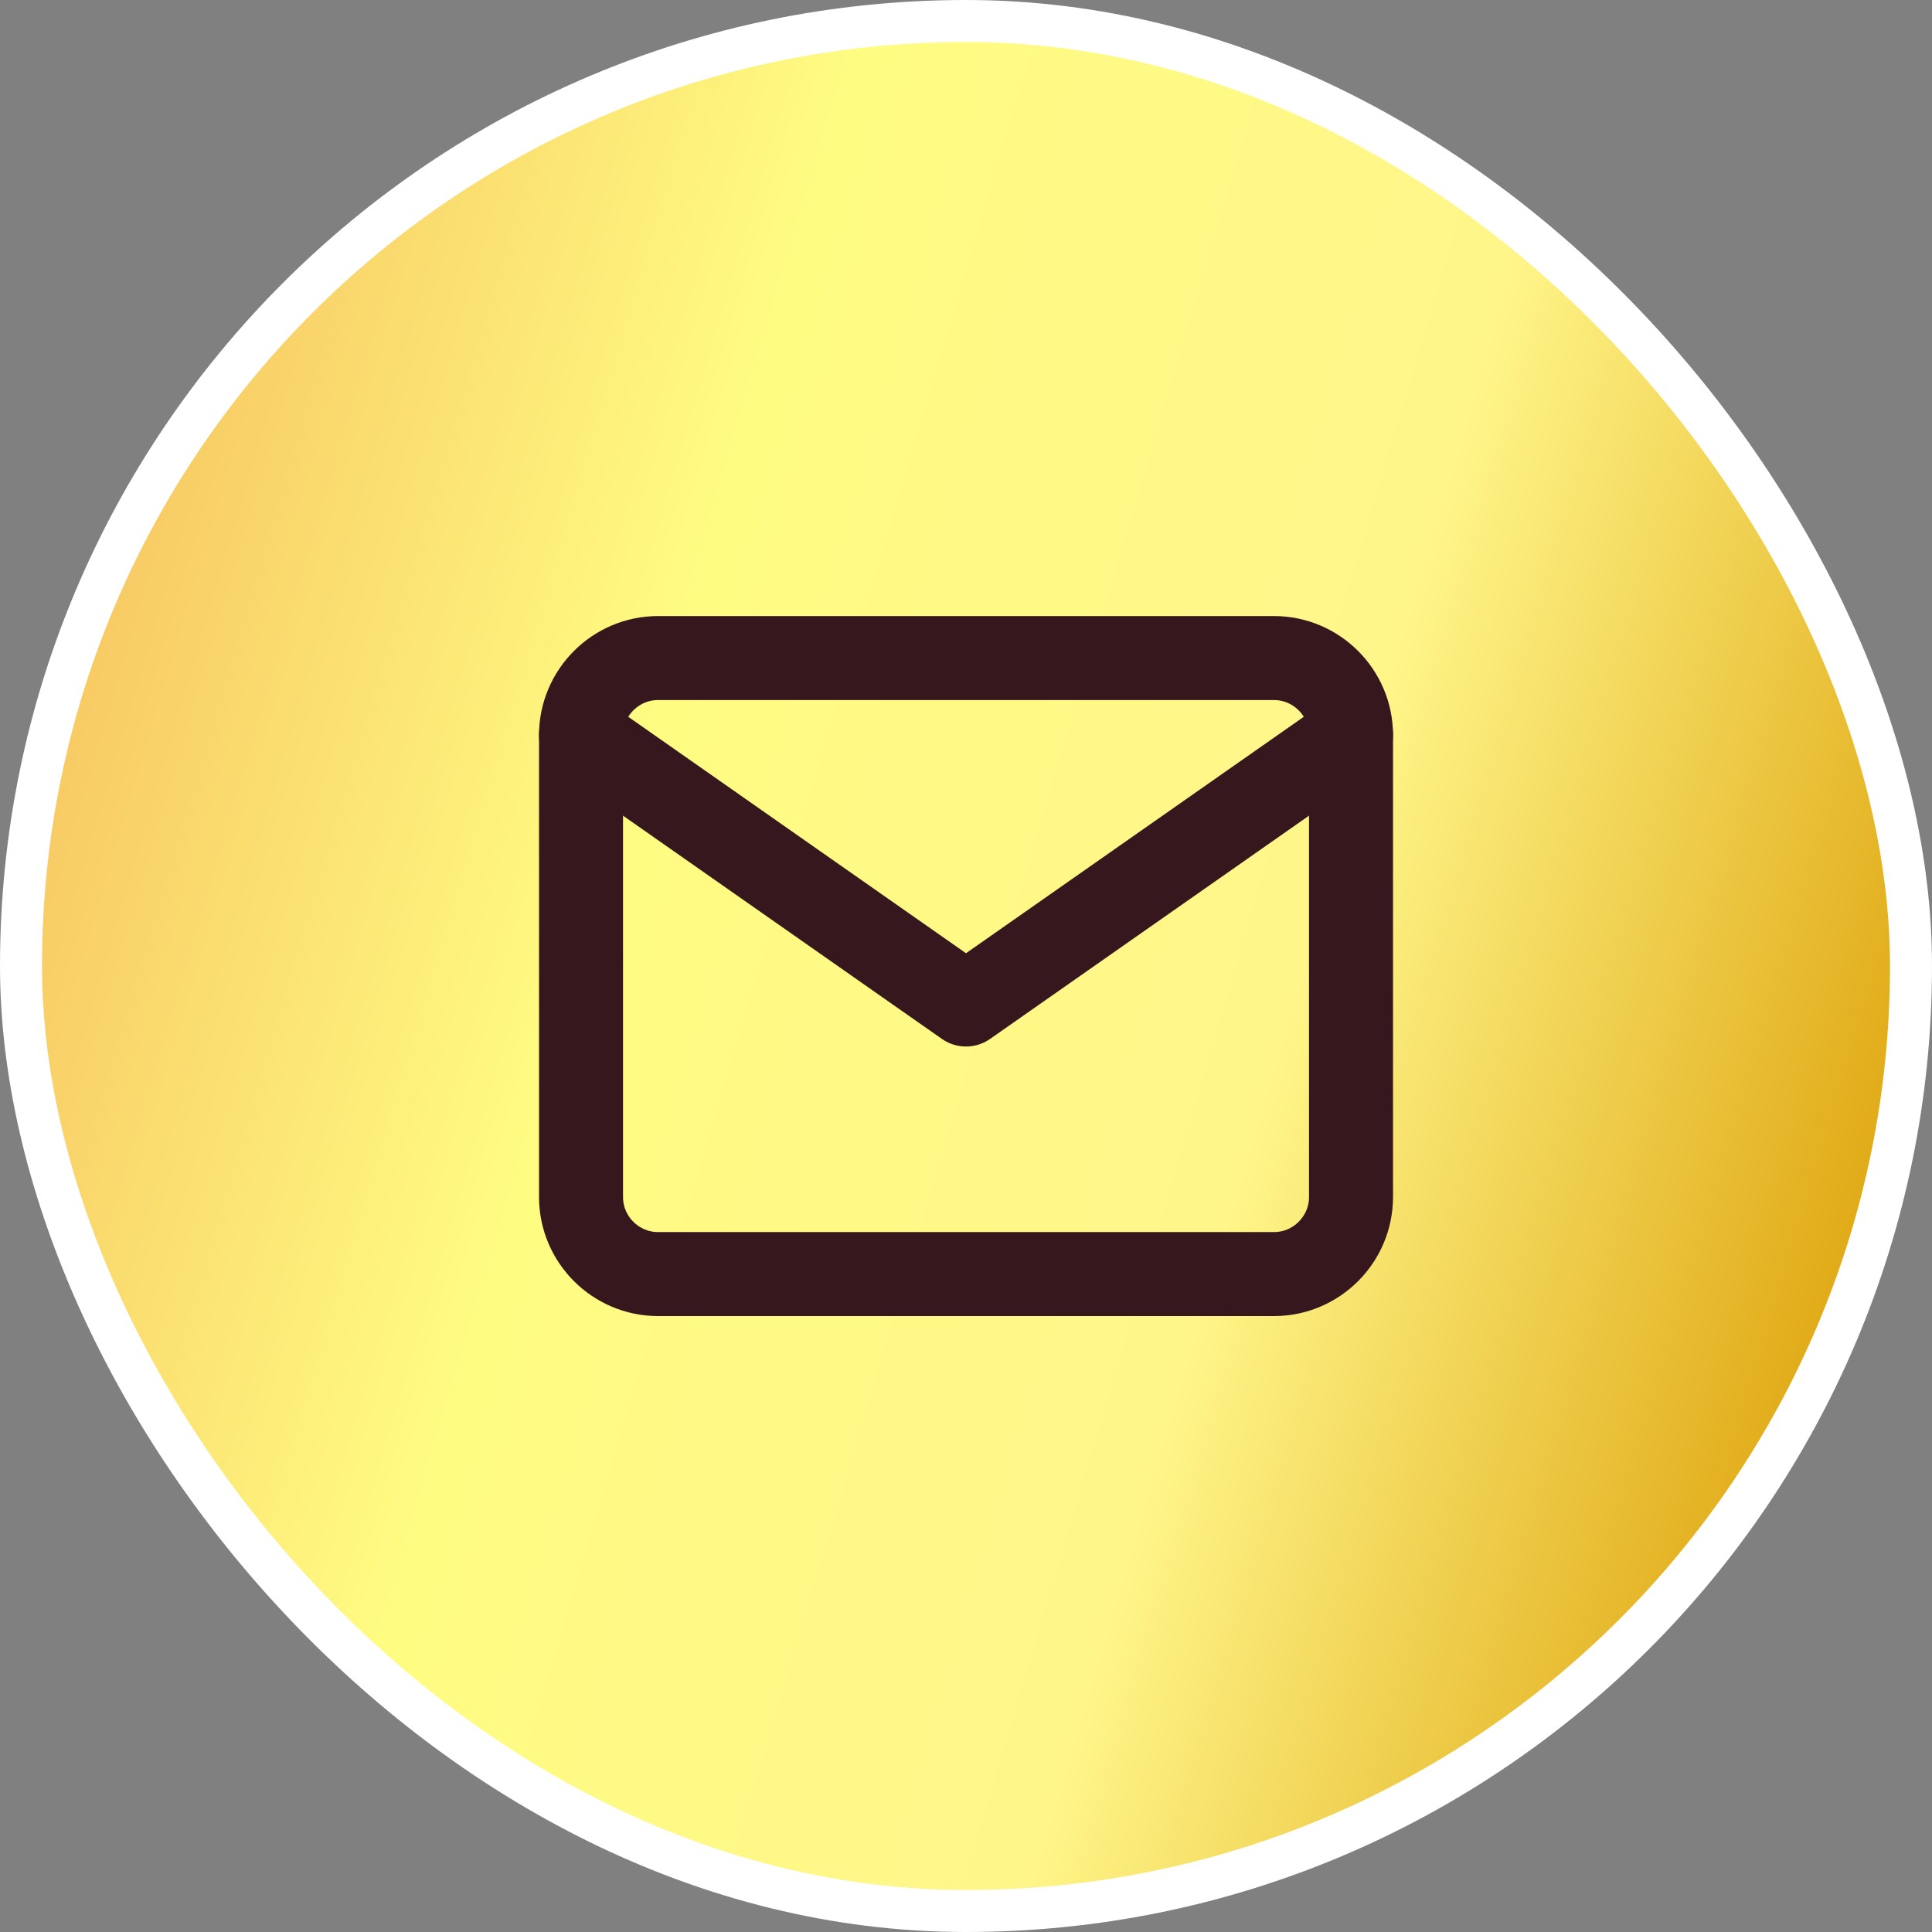<svg width="46" height="46" viewBox="0 0 46 46" fill="none" xmlns="http://www.w3.org/2000/svg">
<rect x="0" y="0" width="46" height="46" fill="#808080" stroke="none"/>
<rect x="0.5" y="0.5" width="45" height="45" rx="22.5" fill="url(#paint0_linear_602_793)" stroke="white"/>
<path d="M15.667 15.668H30.334C31.342 15.668 32.167 16.493 32.167 17.501V28.501C32.167 29.51 31.342 30.335 30.334 30.335H15.667C14.659 30.335 13.834 29.51 13.834 28.501V17.501C13.834 16.493 14.659 15.668 15.667 15.668Z" stroke="#36171E" stroke-width="2" stroke-linecap="round" stroke-linejoin="round"/>
<path d="M32.167 17.5L23 23.917L13.834 17.5" stroke="#36171E" stroke-width="2" stroke-linecap="round" stroke-linejoin="round"/>
<defs>
<linearGradient id="paint0_linear_602_793" x1="1.533" y1="13.434" x2="44.999" y2="26.343" gradientUnits="userSpaceOnUse">
<stop stop-color="#F7C662"/>
<stop offset="0.32" stop-color="#FFFC82"/>
<stop offset="0.68" stop-color="#FFF68A"/>
<stop offset="1" stop-color="#E1AB18"/>
</linearGradient>
</defs>
</svg>
